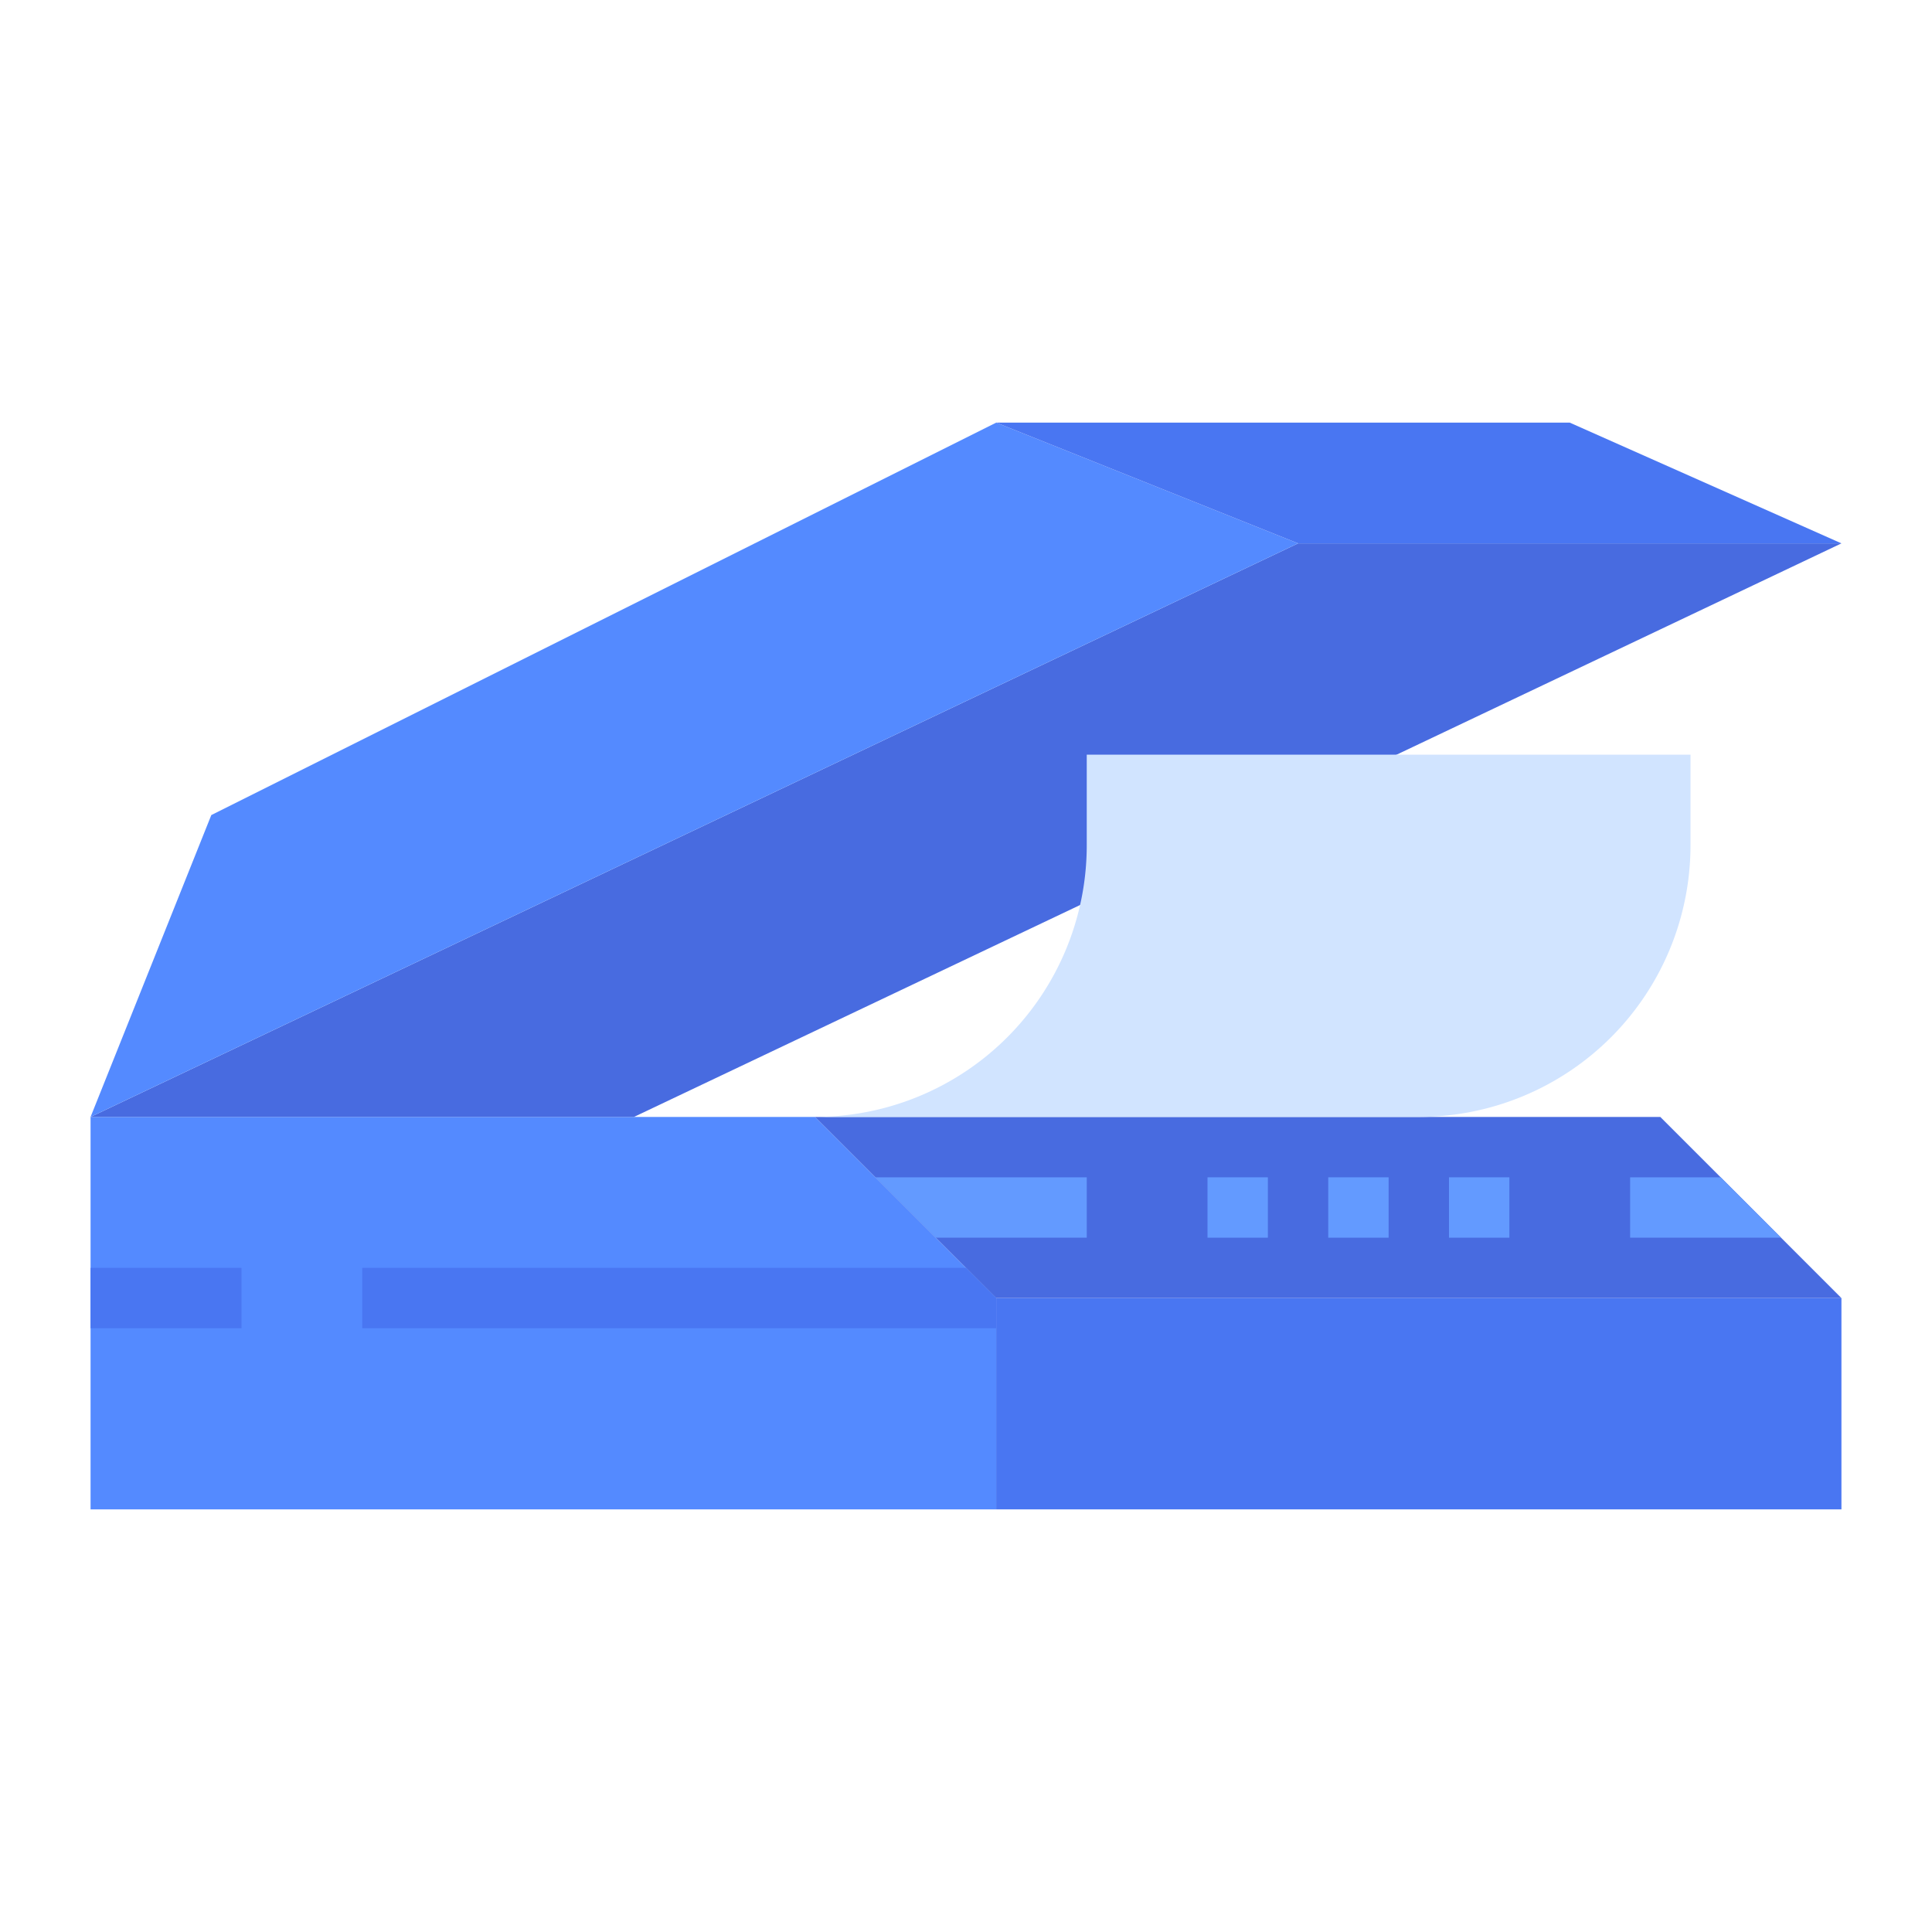 <svg height="512" viewBox="0 0 512 512" width="512" xmlns="http://www.w3.org/2000/svg"><g id="flat"><path d="m264 344v56h-240v-104h192z" fill="#548aff"/><path d="m168 296 320-152h-144l-320 152z" fill="#486be0"/><path d="m264 344h224v56h-224z" fill="#4976f2"/><path d="m488 344h-224l-48-48h224z" fill="#486be0"/><g fill="#639aff"><path d="m320 312h16v16h-16z"/><path d="m352 312h16v16h-16z"/><path d="m384 312h16v16h-16z"/><path d="m472 328h-40v-16h24z"/><path d="m288 312v16h-40l-16-16z"/></g><path d="m24 296 32-80 208-104 80 32z" fill="#548aff"/><path d="m264 112h152l72 32h-144z" fill="#4976f2"/><path d="m376 296h0a72 72 0 0 0 72-72v-24h-160v24a72 72 0 0 1 -72 72z" fill="#d1e4ff"/><path d="m264 344v8h-168v-16h160z" fill="#4976f2"/><path d="m24 336h40v16h-40z" fill="#4976f2"/></g></svg>
